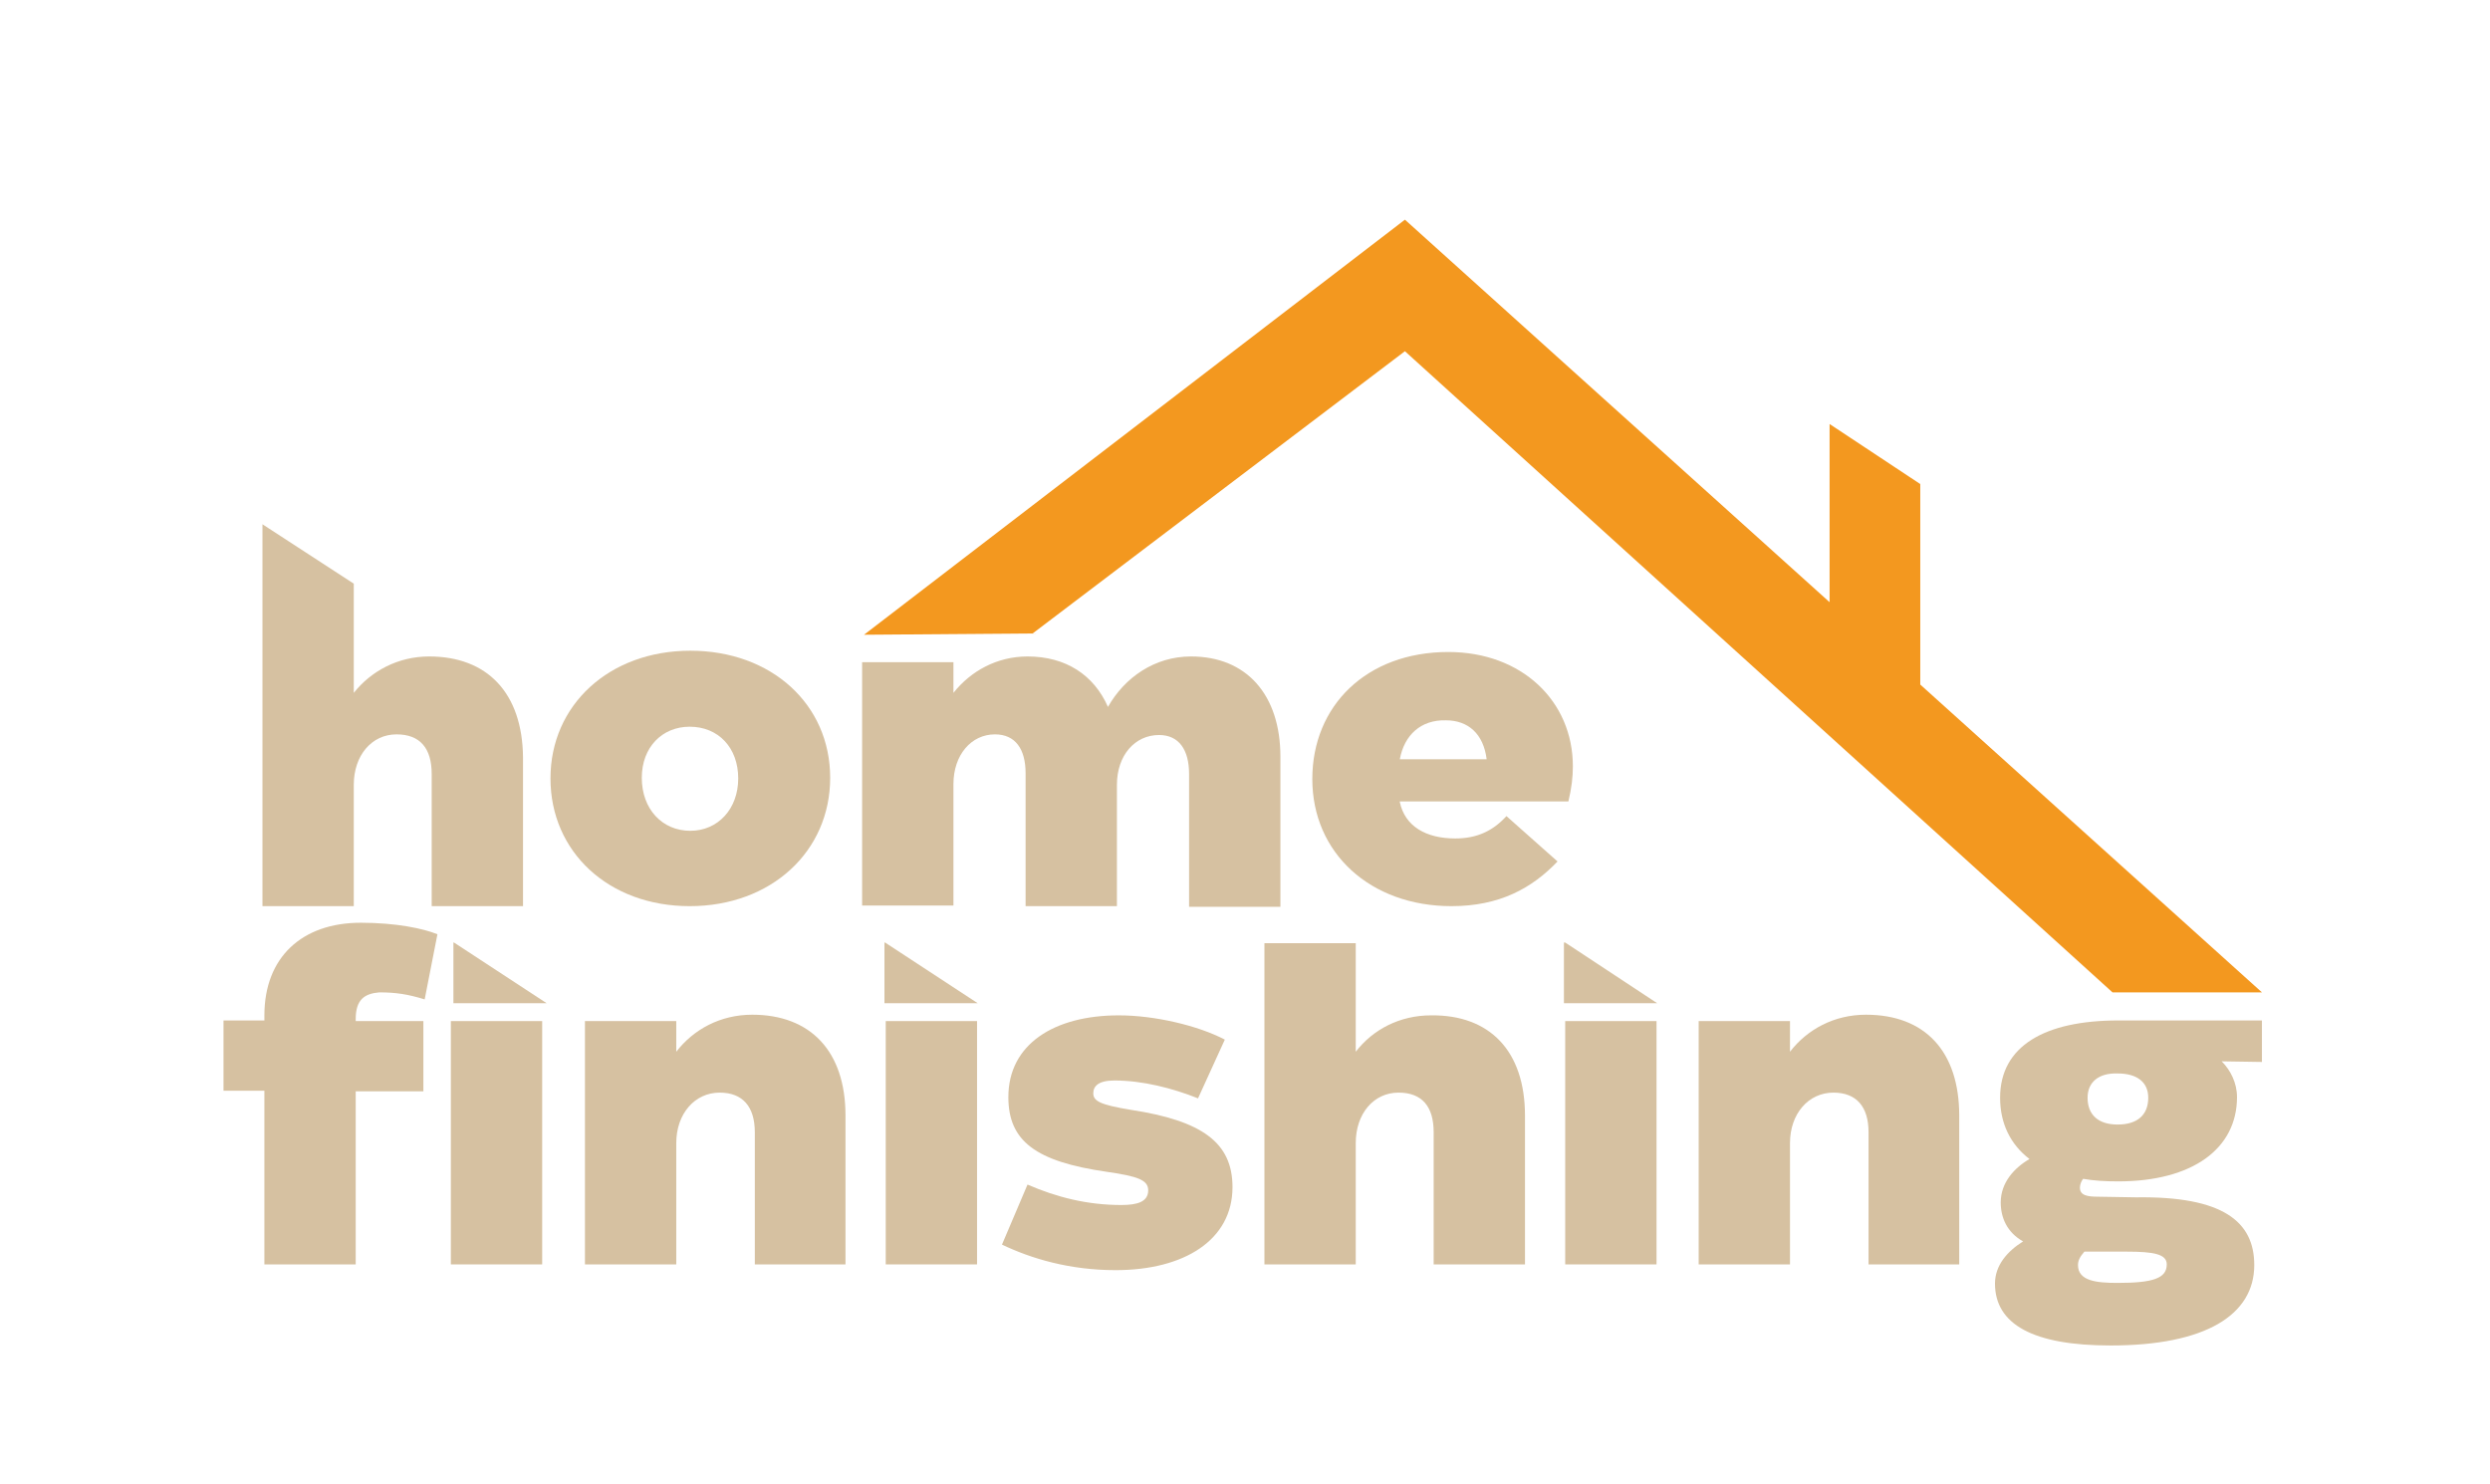 <svg width="151" height="90" viewBox="0 0 151 90" fill="none" xmlns="http://www.w3.org/2000/svg">
<g clip-path="url(#clip0_126_3679)">
<mask id="mask0_126_3679" style="mask-type:luminance" maskUnits="userSpaceOnUse" x="0" y="0" width="151" height="90">
<path d="M150.374 0H0V90H150.374V0Z" fill="#d6c1a1"/>
</mask>
<g mask="url(#mask0_126_3679)">
<path d="M26.024 39.811C24.127 39.811 22.5 40.701 21.454 42.018V35.396L15.916 31.794V54.953H21.454V47.595C21.454 45.813 22.539 44.535 24.049 44.535C25.482 44.535 26.179 45.387 26.179 46.936V54.953H31.717V45.929C31.678 42.018 29.548 39.811 26.024 39.811Z" fill="#d6c1a1"/>
</g>
<mask id="mask1_126_3679" style="mask-type:luminance" maskUnits="userSpaceOnUse" x="0" y="0" width="151" height="90">
<path d="M150.374 0H0V90H150.374V0Z" fill="#d6c1a1"/>
</mask>
<g mask="url(#mask1_126_3679)">
<path d="M33.382 47.207C33.382 42.754 36.945 39.462 41.863 39.462C46.782 39.462 50.344 42.715 50.344 47.169C50.344 51.622 46.782 54.953 41.825 54.953C36.906 54.953 33.382 51.661 33.382 47.207ZM44.768 47.207C44.768 45.349 43.567 44.071 41.825 44.071C40.159 44.071 38.92 45.31 38.92 47.169C38.92 49.066 40.159 50.383 41.863 50.383C43.529 50.383 44.768 49.066 44.768 47.207Z" fill="#d6c1a1"/>
</g>
<mask id="mask2_126_3679" style="mask-type:luminance" maskUnits="userSpaceOnUse" x="0" y="0" width="151" height="90">
<path d="M150.374 0H0V90H150.374V0Z" fill="#d6c1a1"/>
</mask>
<g mask="url(#mask2_126_3679)">
<path d="M77.647 45.891V54.991H72.109V46.936C72.109 45.465 71.489 44.574 70.288 44.574C68.817 44.574 67.733 45.813 67.733 47.595V54.953H62.195V46.898C62.195 45.426 61.575 44.535 60.336 44.535C58.903 44.535 57.819 45.775 57.819 47.556V54.914H52.281V40.159H57.819V42.018C58.864 40.701 60.452 39.811 62.311 39.811C64.635 39.811 66.338 40.934 67.19 42.87C68.197 41.089 70.017 39.811 72.225 39.811C75.594 39.811 77.647 42.134 77.647 45.891Z" fill="#d6c1a1"/>
</g>
<mask id="mask3_126_3679" style="mask-type:luminance" maskUnits="userSpaceOnUse" x="0" y="0" width="151" height="90">
<path d="M150.374 0H0V90H150.374V0Z" fill="#d6c1a1"/>
</mask>
<g mask="url(#mask3_126_3679)">
<path d="M84.888 48.64C85.198 50.112 86.476 50.848 88.257 50.848C89.574 50.848 90.542 50.383 91.355 49.492L94.453 52.242C92.904 53.868 90.929 54.953 88.025 54.953C83.107 54.953 79.582 51.738 79.582 47.246C79.582 42.793 82.874 39.54 87.831 39.54C92.285 39.54 95.383 42.522 95.383 46.472C95.383 47.13 95.305 47.788 95.112 48.602H84.888V48.64ZM84.888 46.046H90.155C89.961 44.497 89.032 43.683 87.676 43.683C86.166 43.645 85.159 44.574 84.888 46.046Z" fill="#d6c1a1"/>
</g>
<mask id="mask4_126_3679" style="mask-type:luminance" maskUnits="userSpaceOnUse" x="0" y="0" width="151" height="90">
<path d="M150.374 0H0V90H150.374V0Z" fill="#d6c1a1"/>
</mask>
<g mask="url(#mask4_126_3679)">
<path d="M21.571 61.807V61.923H25.675V66.183H21.571V76.678H16.033V66.145H13.554V61.885H16.033V61.575C16.033 58.051 18.317 55.959 21.88 55.959C24.01 55.959 25.675 56.308 26.527 56.657L25.753 60.607C24.746 60.297 24.01 60.181 23.003 60.181C22.113 60.258 21.571 60.607 21.571 61.807Z" fill="#d6c1a1"/>
</g>
<mask id="mask5_126_3679" style="mask-type:luminance" maskUnits="userSpaceOnUse" x="0" y="0" width="151" height="90">
<path d="M150.374 0H0V90H150.374V0Z" fill="#d6c1a1"/>
</mask>
<g mask="url(#mask5_126_3679)">
<path d="M32.879 61.923H27.341V76.678H32.879V61.923Z" fill="#d6c1a1"/>
</g>
<mask id="mask6_126_3679" style="mask-type:luminance" maskUnits="userSpaceOnUse" x="0" y="0" width="151" height="90">
<path d="M150.374 0H0V90H150.374V0Z" fill="#d6c1a1"/>
</mask>
<g mask="url(#mask6_126_3679)">
<path d="M51.273 67.655V76.678H45.774V68.662C45.774 67.113 45.039 66.261 43.644 66.261C42.134 66.261 41.011 67.539 41.011 69.32V76.678H35.473V61.923H41.011V63.782C42.057 62.427 43.683 61.536 45.619 61.536C49.144 61.536 51.273 63.743 51.273 67.655Z" fill="#d6c1a1"/>
</g>
<mask id="mask7_126_3679" style="mask-type:luminance" maskUnits="userSpaceOnUse" x="0" y="0" width="151" height="90">
<path d="M150.374 0H0V90H150.374V0Z" fill="#d6c1a1"/>
</mask>
<g mask="url(#mask7_126_3679)">
<path d="M59.251 61.923H53.713V76.678H59.251V61.923Z" fill="#d6c1a1"/>
</g>
<mask id="mask8_126_3679" style="mask-type:luminance" maskUnits="userSpaceOnUse" x="0" y="0" width="151" height="90">
<path d="M150.374 0H0V90H150.374V0Z" fill="#d6c1a1"/>
</mask>
<g mask="url(#mask8_126_3679)">
<path d="M60.762 75.478L62.311 71.837C64.092 72.612 65.951 73.077 68.004 73.077C68.972 73.077 69.63 72.883 69.63 72.186C69.63 71.566 69.01 71.334 67.113 71.063C62.814 70.443 61.149 69.204 61.149 66.532C61.149 63.318 63.937 61.575 67.849 61.575C70.017 61.575 72.651 62.194 74.277 63.047L72.651 66.609C71.102 65.99 69.281 65.525 67.578 65.525C66.609 65.525 66.3 65.874 66.3 66.299C66.3 66.764 66.687 66.996 68.584 67.306C72.883 67.965 74.742 69.281 74.742 71.992C74.742 75.207 71.799 77.027 67.655 77.027C64.867 77.027 62.543 76.33 60.762 75.478Z" fill="#d6c1a1"/>
</g>
<mask id="mask9_126_3679" style="mask-type:luminance" maskUnits="userSpaceOnUse" x="0" y="0" width="151" height="90">
<path d="M150.374 0H0V90H150.374V0Z" fill="#d6c1a1"/>
</mask>
<g mask="url(#mask9_126_3679)">
<path d="M92.479 67.655V76.678H86.941V68.662C86.941 67.113 86.244 66.261 84.811 66.261C83.3 66.261 82.216 67.539 82.216 69.32V76.678H76.678V57.199H82.216V63.782C83.262 62.427 84.888 61.575 86.786 61.575C90.349 61.536 92.479 63.743 92.479 67.655Z" fill="#d6c1a1"/>
</g>
<mask id="mask10_126_3679" style="mask-type:luminance" maskUnits="userSpaceOnUse" x="0" y="0" width="151" height="90">
<path d="M150.374 0H0V90H150.374V0Z" fill="#d6c1a1"/>
</mask>
<g mask="url(#mask10_126_3679)">
<path d="M100.456 61.923H94.918V76.678H100.456V61.923Z" fill="#d6c1a1"/>
</g>
<mask id="mask11_126_3679" style="mask-type:luminance" maskUnits="userSpaceOnUse" x="0" y="0" width="151" height="90">
<path d="M150.374 0H0V90H150.374V0Z" fill="#d6c1a1"/>
</mask>
<g mask="url(#mask11_126_3679)">
<path d="M118.813 67.655V76.678H113.313V68.662C113.313 67.113 112.578 66.261 111.183 66.261C109.673 66.261 108.55 67.539 108.55 69.32V76.678H103.012V61.923H108.55V63.782C109.596 62.427 111.222 61.536 113.159 61.536C116.721 61.536 118.813 63.743 118.813 67.655Z" fill="#d6c1a1"/>
</g>
<mask id="mask12_126_3679" style="mask-type:luminance" maskUnits="userSpaceOnUse" x="0" y="0" width="151" height="90">
<path d="M150.374 0H0V90H150.374V0Z" fill="#d6c1a1"/>
</mask>
<g mask="url(#mask12_126_3679)">
<path d="M129.539 72.612C134.806 72.534 136.704 74.084 136.704 76.717C136.704 79.737 133.761 81.596 127.99 81.596C123.305 81.596 120.981 80.318 120.981 77.84C120.981 76.717 121.755 75.865 122.685 75.284C121.717 74.742 121.329 73.851 121.329 72.922C121.329 71.721 122.143 70.831 123.072 70.288C121.91 69.398 121.291 68.12 121.291 66.571C121.291 63.434 124.002 61.885 128.455 61.885H137.169V64.402L134.729 64.363C135.271 64.905 135.658 65.68 135.658 66.532C135.658 69.669 132.947 71.644 128.455 71.644C127.681 71.644 126.984 71.605 126.325 71.489C126.209 71.644 126.132 71.837 126.132 72.031C126.132 72.496 126.596 72.573 127.216 72.573L129.539 72.612ZM131.398 76.678C131.398 76.058 130.624 75.904 128.959 75.904H126.403C126.132 76.213 126.015 76.446 126.015 76.717C126.015 77.685 127.138 77.801 128.416 77.801C130.546 77.801 131.398 77.53 131.398 76.678ZM126.596 66.571C126.596 67.616 127.255 68.197 128.416 68.197C129.617 68.197 130.275 67.616 130.275 66.571C130.275 65.641 129.617 65.099 128.416 65.099C127.255 65.06 126.596 65.641 126.596 66.571Z" fill="#d6c1a1"/>
</g>
<mask id="mask13_126_3679" style="mask-type:luminance" maskUnits="userSpaceOnUse" x="0" y="0" width="151" height="90">
<path d="M150.374 0H0V90H150.374V0Z" fill="#d6c1a1"/>
</mask>
<g mask="url(#mask13_126_3679)">
<path d="M53.675 57.16H53.636V60.839H59.29L53.675 57.16Z" fill="#d6c1a1"/>
</g>
<mask id="mask14_126_3679" style="mask-type:luminance" maskUnits="userSpaceOnUse" x="0" y="0" width="151" height="90">
<path d="M150.374 0H0V90H150.374V0Z" fill="#d6c1a1"/>
</mask>
<g mask="url(#mask14_126_3679)">
<path d="M27.534 57.16H27.496V60.839H33.15L27.534 57.16Z" fill="#d6c1a1"/>
</g>
<mask id="mask15_126_3679" style="mask-type:luminance" maskUnits="userSpaceOnUse" x="0" y="0" width="151" height="90">
<path d="M150.374 0H0V90H150.374V0Z" fill="#d6c1a1"/>
</mask>
<g mask="url(#mask15_126_3679)">
<path d="M94.918 57.16H94.841V60.839H100.495L94.918 57.16Z" fill="#d6c1a1"/>
</g>
<mask id="mask16_126_3679" style="mask-type:luminance" maskUnits="userSpaceOnUse" x="0" y="0" width="151" height="90">
<path d="M150.374 0H0V90H150.374V0Z" fill="#d6c1a1"/>
</mask>
<g mask="url(#mask16_126_3679)">
<path d="M116.45 41.515V29.355L110.951 25.714V36.519L85.198 13.322L52.397 38.494L62.621 38.416L85.198 21.299L128.107 60.181H137.169L116.45 41.515Z" fill="#F3981F"/>
</g>
</g>
<defs>
<clipPath id="clip0_126_3679">
<rect width="150.374" height="90" fill="#d6c1a1"/>
</clipPath>
</defs>
</svg>